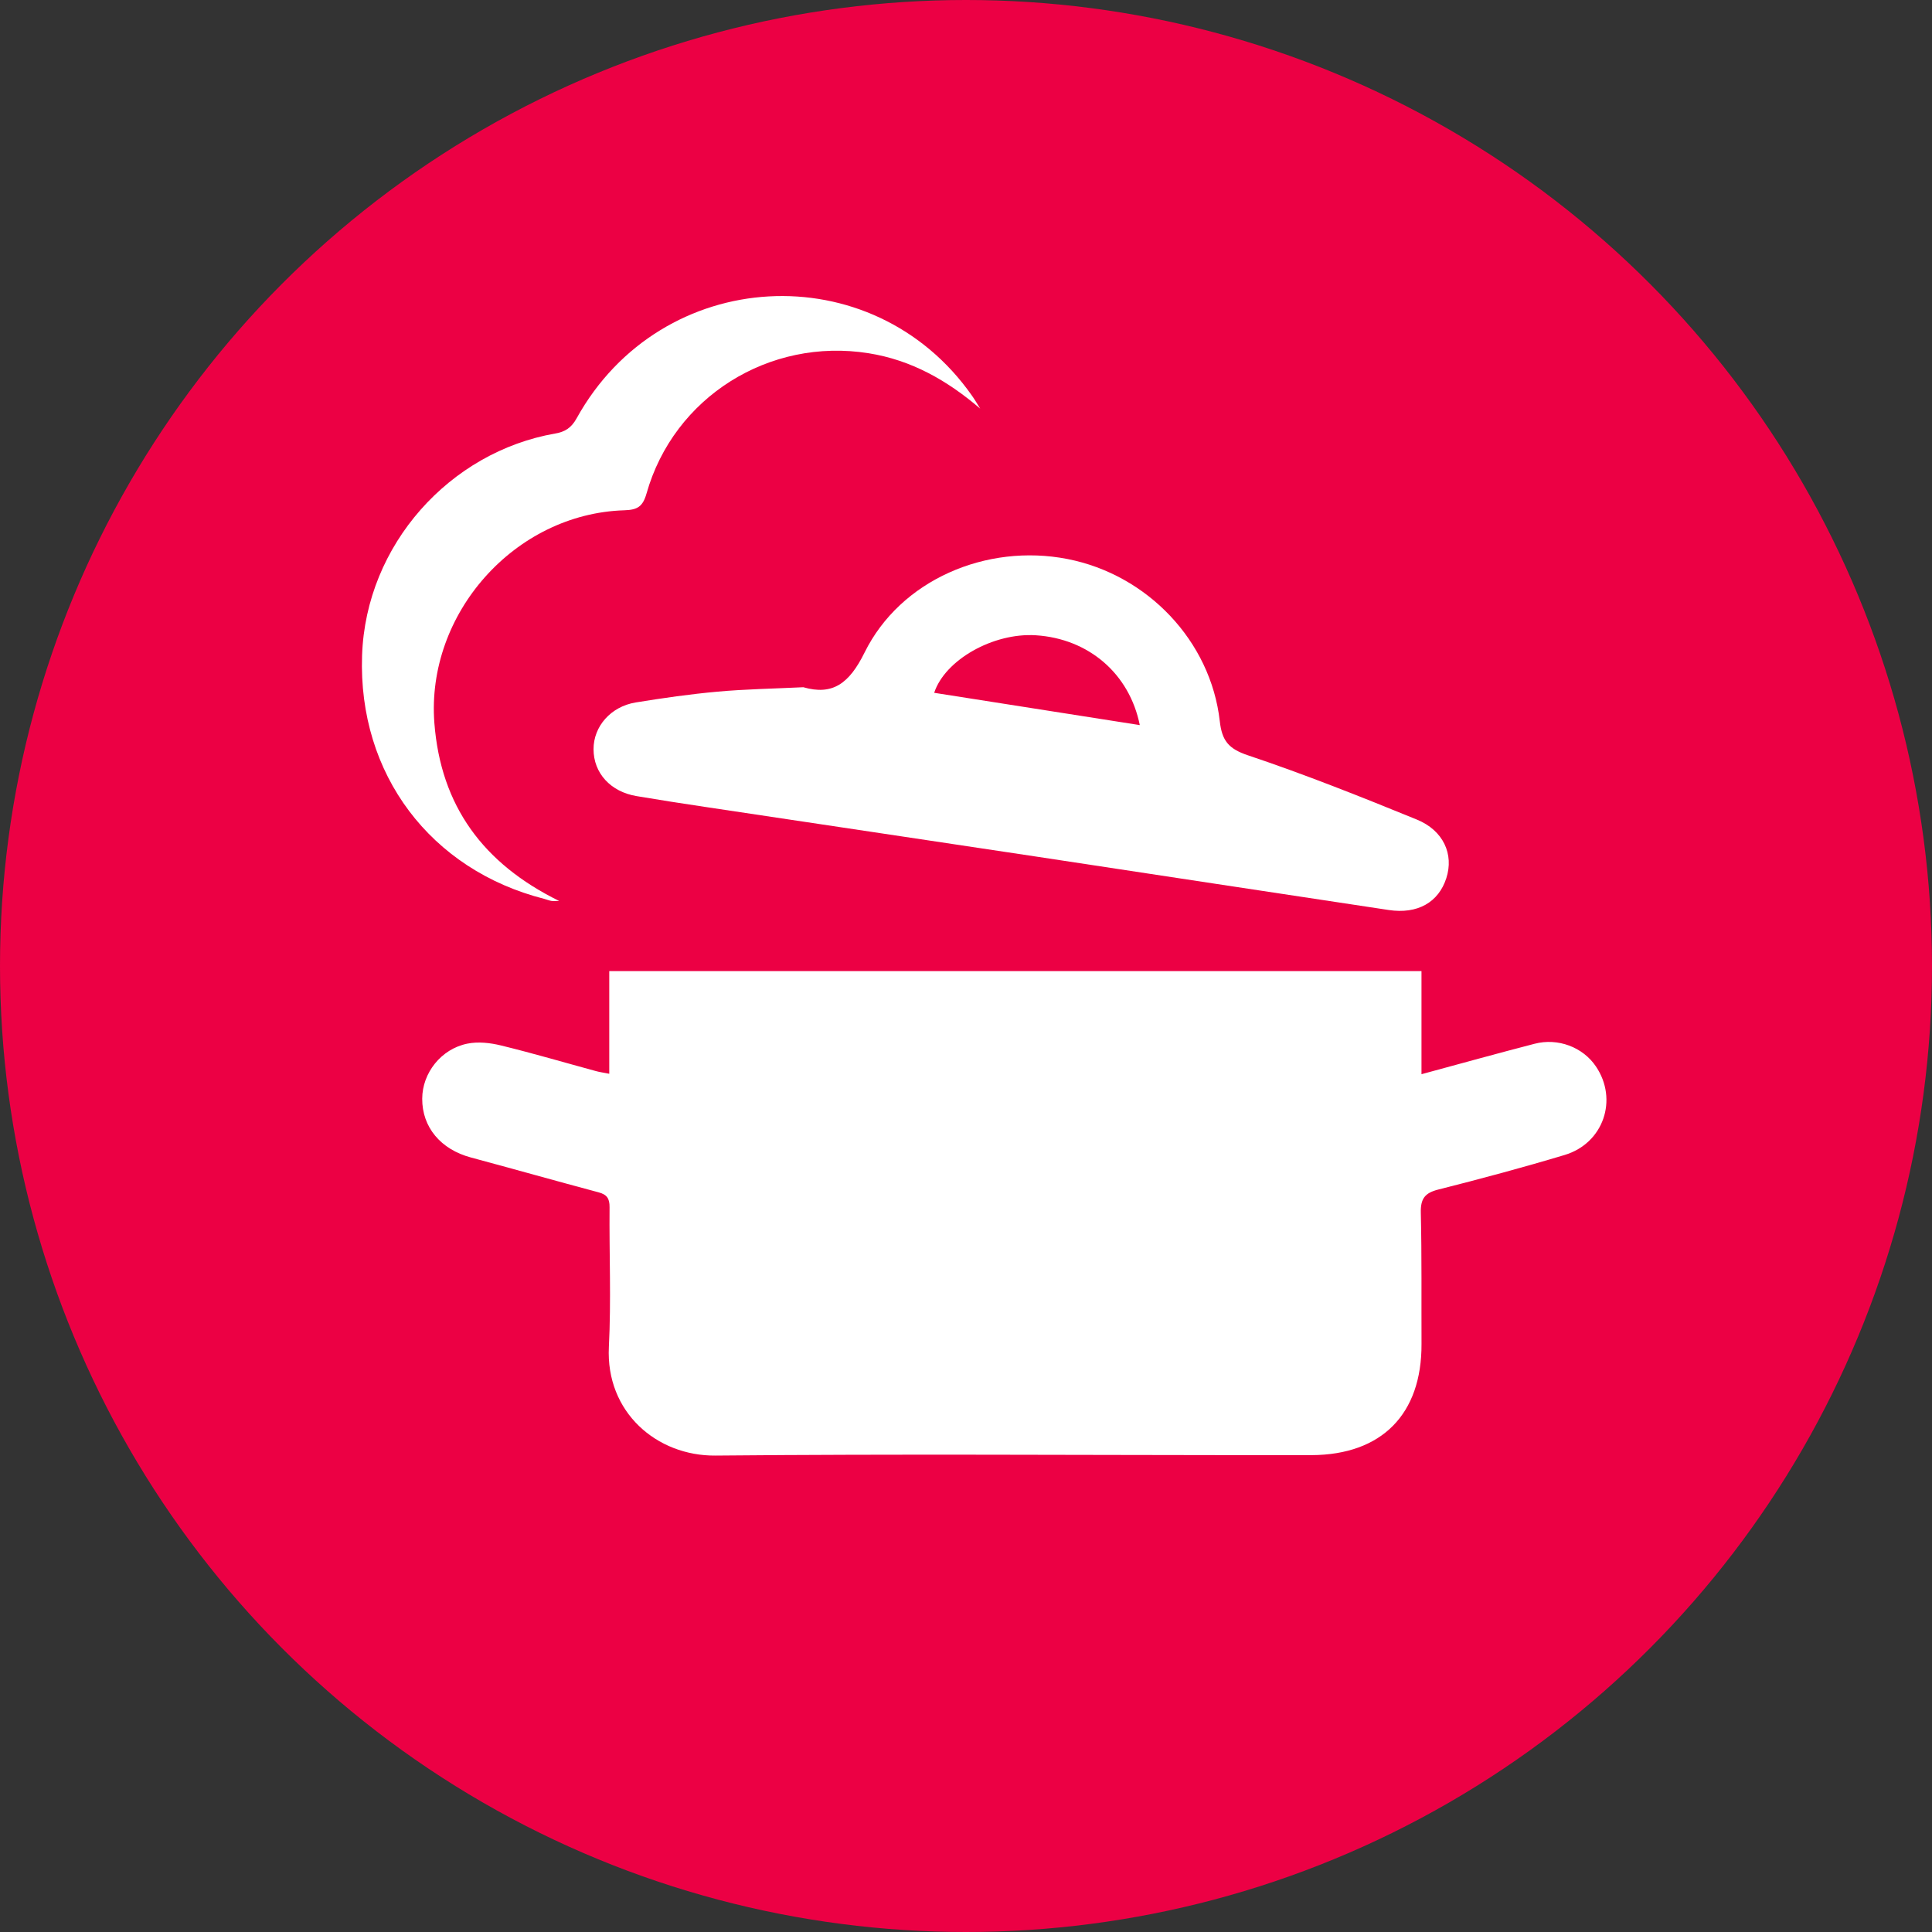 <?xml version="1.0" encoding="utf-8"?>
<!-- Generator: Adobe Illustrator 16.0.0, SVG Export Plug-In . SVG Version: 6.00 Build 0)  -->
<!DOCTYPE svg PUBLIC "-//W3C//DTD SVG 1.1//EN" "http://www.w3.org/Graphics/SVG/1.1/DTD/svg11.dtd">
<svg version="1.1" id="Layer_1" xmlns="http://www.w3.org/2000/svg" xmlns:xlink="http://www.w3.org/1999/xlink" x="0px" y="0px"
	 width="124px" height="124px" viewBox="0 0 124 124" enable-background="new 0 0 124 124" xml:space="preserve">
<rect x="0" y="0" width="124" height="124" fill="#333333" stroke="none"/>
<circle fill="#EC0044" cx="62" cy="62" r="62"/>
<g>
	<path fill-rule="evenodd" clip-rule="evenodd" fill="#FFFFFF" d="M39.104,68.917c0-2.274,0-4.401,0-6.59c17.396,0,34.707,0,52.13,0
		c0,2.202,0,4.355,0,6.618c2.502-0.678,4.873-1.336,7.256-1.953c1.51-0.394,3.107,0.221,3.939,1.453
		c1.441,2.125,0.488,4.934-2.004,5.683c-2.684,0.806-5.393,1.534-8.109,2.219c-0.873,0.218-1.145,0.595-1.125,1.488
		c0.066,2.807,0.033,5.614,0.045,8.421c0.02,4.511-2.549,7.115-7.053,7.138c-1.252,0.004-2.502,0.002-3.752,0.002
		c-11.504-0.007-23.006-0.082-34.51,0.026c-3.771,0.035-7.051-2.787-6.842-6.973c0.152-2.982,0.018-5.979,0.044-8.969
		c0.005-0.55-0.163-0.81-0.704-0.953c-2.732-0.729-5.458-1.501-8.194-2.236c-1.936-0.518-3.135-1.94-3.126-3.776
		c0.006-1.645,1.211-3.196,2.906-3.533c0.687-0.137,1.461-0.051,2.152,0.119c2.039,0.497,4.058,1.092,6.085,1.643
		C38.47,68.807,38.703,68.838,39.104,68.917z"/>
	<path fill-rule="evenodd" clip-rule="evenodd" fill="#FFFFFF" d="M51.558,44.108c1.875,0.539,2.943-0.225,3.93-2.223
		c2.305-4.668,7.829-7.023,13.022-6.007c5.137,1.004,9.199,5.268,9.779,10.413c0.141,1.252,0.562,1.77,1.812,2.188
		c3.658,1.227,7.25,2.658,10.826,4.119c1.727,0.705,2.393,2.241,1.902,3.763c-0.5,1.555-1.848,2.325-3.701,2.045
		c-7.531-1.131-15.062-2.287-22.596-3.425c-7.081-1.068-14.163-2.123-21.243-3.186c-1.478-0.221-2.955-0.449-4.426-0.698
		c-1.68-0.279-2.768-1.481-2.768-3.014c-0.002-1.457,1.102-2.737,2.713-2.999c1.741-0.283,3.496-0.535,5.257-0.693
		C47.826,44.231,49.596,44.202,51.558,44.108z M73.154,46.538c-0.664-3.298-3.279-5.545-6.666-5.764
		c-2.744-0.176-5.84,1.583-6.53,3.692C64.336,45.153,68.713,45.843,73.154,46.538z"/>
	<path fill-rule="evenodd" clip-rule="evenodd" fill="#FFFFFF" d="M62.912,26.226c-2.121-1.812-4.408-3.114-7.16-3.554
		c-6.382-1.019-12.507,2.812-14.257,9.005c-0.24,0.838-0.581,1.049-1.422,1.074c-7.034,0.215-12.733,6.641-12.194,13.655
		c0.411,5.321,3.131,9.02,8.007,11.419c-0.265,0-0.388,0.016-0.502-0.004c-0.152-0.026-0.295-0.088-0.44-0.126
		c-7.303-1.852-11.97-8.002-11.705-15.628c0.244-7.117,5.643-13.068,12.395-14.242c0.632-0.109,1.039-0.365,1.378-0.981
		c5.427-9.808,18.988-10.565,25.379-1.438C62.577,25.669,62.737,25.951,62.912,26.226z"/>
</g>
</svg>
